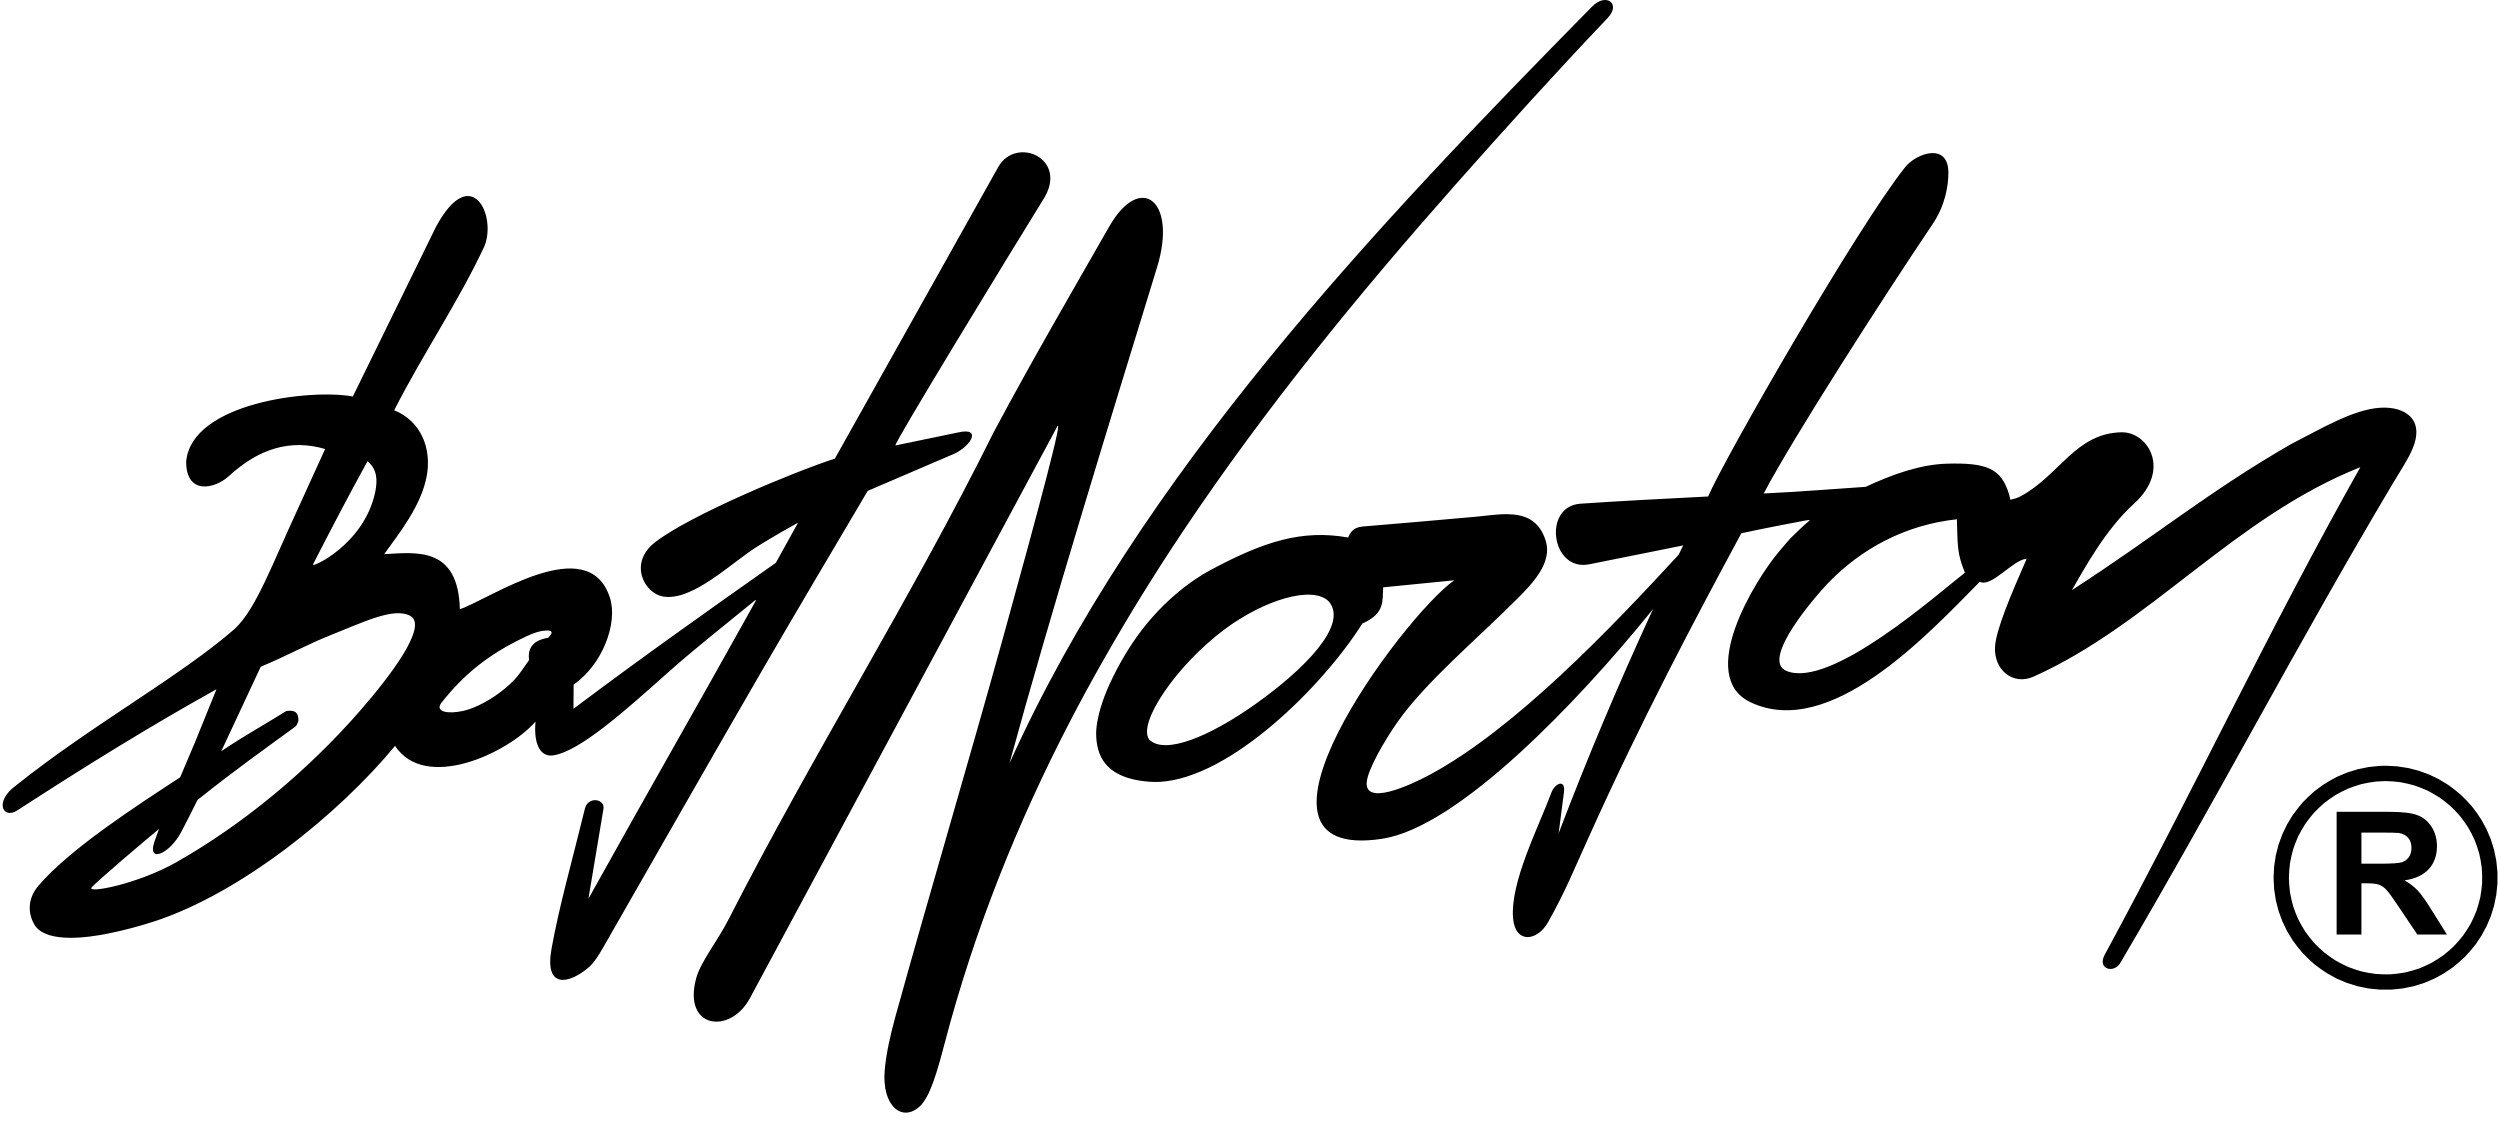 <svg width="176" height="79" viewBox="0 0 176 79" fill="none" xmlns="http://www.w3.org/2000/svg">
<path fill-rule="evenodd" clip-rule="evenodd" d="M32.592 50.051C31.55 50.282 30.61 50.116 31.062 49.496C32.644 47.469 34.405 46.094 36.652 44.994C37.225 44.713 37.794 44.426 38.435 44.39C38.804 44.368 39.032 44.472 38.582 44.901C37.57 45.068 37.126 45.59 37.248 46.469L36.641 47.331C35.803 48.519 33.934 49.755 32.592 50.051ZM167.944 53.908L168.75 53.949L169.533 54.069L170.289 54.263L171.014 54.529L171.703 54.861L172.353 55.256C172.667 55.478 172.956 55.706 173.246 55.958C173.523 56.222 173.778 56.488 174.03 56.778C174.267 57.08 174.48 57.381 174.688 57.705L175.052 58.376L175.351 59.083L175.582 59.824L175.739 60.594L175.82 61.389V62.199L175.739 62.994L175.582 63.764L175.351 64.505L175.052 65.213L174.688 65.883L174.264 66.513C174.027 66.814 173.785 67.092 173.52 67.37C173.242 67.635 172.964 67.876 172.663 68.113L172.034 68.538L171.363 68.902L170.656 69.201L169.914 69.431L169.145 69.589L168.35 69.669H167.54L166.745 69.589L165.975 69.431L165.234 69.201L164.526 68.902L163.856 68.538C163.532 68.33 163.231 68.116 162.929 67.879C162.639 67.628 162.373 67.374 162.108 67.096C161.856 66.806 161.629 66.516 161.407 66.203L161.011 65.553L160.679 64.863L160.414 64.139L160.219 63.382L160.1 62.6L160.059 61.794L160.1 60.989L160.219 60.206L160.414 59.45L160.679 58.725L161.011 58.035L161.407 57.385C161.629 57.072 161.857 56.782 162.108 56.493C162.373 56.214 162.639 55.961 162.929 55.71L163.535 55.256C163.861 55.047 164.183 54.863 164.526 54.687L165.234 54.388L165.974 54.157L166.745 54L167.539 53.919L167.944 53.908ZM167.944 54.987C168.297 54.996 168.632 55.022 168.982 55.066C169.319 55.126 169.638 55.2 169.969 55.294C170.287 55.401 170.588 55.52 170.895 55.659C171.191 55.81 171.468 55.97 171.749 56.15C172.02 56.342 172.269 56.538 172.521 56.756C172.76 56.984 172.98 57.214 173.197 57.465C173.402 57.726 173.587 57.986 173.766 58.266C173.933 58.555 174.079 58.84 174.217 59.145C174.341 59.46 174.445 59.767 174.537 60.093C174.615 60.429 174.673 60.754 174.716 61.098C174.743 61.451 174.751 61.79 174.742 62.145C174.716 62.492 174.675 62.823 174.613 63.167C174.537 63.498 174.448 63.811 174.339 64.135C174.216 64.446 174.083 64.739 173.93 65.038C173.764 65.326 173.592 65.595 173.399 65.866C173.194 66.127 172.986 66.367 172.758 66.607C172.518 66.836 172.277 67.044 172.017 67.249C171.745 67.441 171.477 67.614 171.188 67.78C170.89 67.933 170.597 68.065 170.285 68.188C169.961 68.297 169.648 68.386 169.317 68.463C168.973 68.524 168.643 68.566 168.296 68.592C167.94 68.601 167.603 68.593 167.248 68.566C166.906 68.522 166.58 68.465 166.244 68.387C165.919 68.294 165.611 68.191 165.296 68.066C164.991 67.929 164.706 67.783 164.417 67.616C164.137 67.437 163.877 67.252 163.616 67.047C163.365 66.83 163.135 66.61 162.907 66.371C162.689 66.12 162.493 65.87 162.301 65.599C162.121 65.318 161.961 65.041 161.809 64.745C161.67 64.438 161.552 64.137 161.444 63.818C161.35 63.488 161.277 63.169 161.217 62.832C161.172 62.481 161.147 62.146 161.138 61.794C161.147 61.441 161.172 61.106 161.217 60.757C161.277 60.419 161.351 60.1 161.444 59.77C161.553 59.451 161.67 59.151 161.809 58.844C161.961 58.547 162.122 58.27 162.301 57.989C162.494 57.718 162.689 57.468 162.907 57.218C163.136 56.977 163.366 56.759 163.616 56.542C163.877 56.337 164.137 56.152 164.416 55.973C164.706 55.806 164.991 55.66 165.296 55.523C165.611 55.398 165.919 55.294 166.244 55.202C166.581 55.124 166.907 55.066 167.248 55.023L167.944 54.987ZM164.498 65.789V57.152H168.17C169.093 57.152 169.763 57.23 170.181 57.385C170.599 57.54 170.935 57.816 171.186 58.212C171.438 58.61 171.562 59.063 171.562 59.573C171.562 60.221 171.371 60.758 170.991 61.18C170.612 61.6 170.04 61.868 169.282 61.977C169.66 62.198 169.971 62.439 170.217 62.702C170.463 62.966 170.792 63.432 171.209 64.104L172.264 65.789H170.179L168.918 63.909C168.469 63.237 168.164 62.815 167.999 62.64C167.834 62.465 167.659 62.346 167.474 62.28C167.289 62.216 166.998 62.184 166.595 62.184H166.244V65.789H164.498ZM166.244 60.804H167.532C168.369 60.804 168.892 60.77 169.101 60.7C169.308 60.629 169.471 60.506 169.589 60.334C169.706 60.161 169.767 59.946 169.767 59.686C169.767 59.394 169.688 59.161 169.534 58.982C169.379 58.803 169.159 58.691 168.876 58.642C168.735 58.624 168.311 58.614 167.603 58.614H166.244V60.804ZM93.545 42.342C94.96 43.981 91.802 47.139 88.378 49.571C85.155 51.86 81.968 53.18 80.891 52.047C80.085 50.869 82.844 46.833 86.166 44.339C88.964 42.238 92.409 41.183 93.545 42.342ZM131.345 34.273C129.36 34.408 126.532 34.629 124.165 34.741C126.231 30.81 132.649 20.834 136.064 15.765C136.954 14.442 137.166 13.059 137.166 12.155C137.166 10.011 134.924 10.763 134.115 11.779C130.711 16.051 121.408 32.26 120.25 34.953C117.743 35.078 113.803 35.283 111.225 35.463C108.592 35.685 109.209 40.255 111.878 39.727C114.577 39.192 117.283 38.64 118.496 38.397L118.18 39.05C113.486 44.139 106.7 51.292 100.656 54.542C99.152 55.351 96.046 56.732 96.22 55.04C96.313 54.139 97.45 52.175 98.344 50.889C100.334 48.028 104.008 44.973 106.836 42.131C107.866 41.097 109.301 39.623 108.822 38.078C108.361 36.584 107.31 36.22 106.148 36.2C105.403 36.186 104.611 36.315 103.898 36.378C101.203 36.616 98.683 36.842 95.969 37.064C95.349 37.115 95.11 37.372 94.909 37.84C91.656 37.268 89.005 38.105 85.2 40.14C83.908 40.831 81.589 42.469 79.719 45.28C78.967 46.41 78.215 47.806 77.748 49.043C77.337 50.134 77.164 51.102 77.168 51.629C77.178 53.239 77.851 54.561 80.203 54.952C80.683 55.026 81.164 55.068 81.639 55.043C86.614 54.775 93.121 48.325 95.907 43.899C97.535 43.181 97.314 42.271 97.375 41.349L102.378 40.853C98.709 43.442 85.931 60.784 97.306 59.05C102.679 58.231 111.103 49.385 116.185 43.111C116.424 42.814 116.426 42.77 116.258 43.133C113.901 48.25 111.761 53.328 109.73 58.658L109.735 58.613L109.74 58.568L109.746 58.523L109.752 58.478L109.758 58.433L109.764 58.388L109.77 58.343L109.776 58.298L109.781 58.253L109.787 58.208L109.793 58.163L109.799 58.118L109.805 58.073L109.811 58.028L109.817 57.983L109.823 57.938L109.828 57.893L109.834 57.848L109.84 57.803L109.846 57.758L109.851 57.713L109.857 57.668L109.863 57.623L109.869 57.578L109.874 57.533L109.88 57.488L109.886 57.443L109.892 57.398L109.898 57.353L109.904 57.308L109.91 57.263L109.916 57.218L109.921 57.173L109.927 57.128L109.933 57.083L109.939 57.038L109.945 56.993L109.951 56.948L109.956 56.903L109.962 56.858L109.967 56.813L109.973 56.768L109.979 56.723L109.985 56.678L109.991 56.633L109.997 56.588L110.003 56.543L110.009 56.498L110.014 56.453L110.02 56.408L110.026 56.363L110.032 56.318L110.038 56.273L110.044 56.228L110.05 56.183L110.056 56.138L110.061 56.093L110.067 56.048L110.072 56.003L110.078 55.958L110.084 55.913L110.09 55.868L110.096 55.823L110.102 55.778C110.228 54.804 109.46 55.144 109.22 55.793C108.327 58.209 106.283 62.146 106.523 64.677C106.69 66.449 108.214 66.263 108.964 64.954C110.221 62.759 110.978 60.813 111.871 58.884C115.548 50.705 119.325 43.597 122.589 37.543C124.379 37.157 125.479 36.953 127.062 36.651C127.463 36.607 127.572 36.486 127.041 36.949C126.695 37.253 126.384 37.577 126.051 37.894C125.838 38.124 125.566 38.454 125.234 38.844C123.56 40.818 119.383 47.617 123.246 49.443C128.83 52.083 135.672 44.719 139.378 40.954C140.173 41.404 141.74 39.379 142.678 39.338C141.492 42.031 140.539 44.336 140.453 45.485C140.329 47.153 141.711 48.283 143.158 47.636C151.382 43.958 157.273 36.428 166.17 32.889C159.664 44.426 154.49 55.56 148.17 67.218C147.622 68.23 148.816 68.558 149.266 67.795C155.996 56.381 161.686 45.402 168.456 34.037C169.003 33.119 169.531 32.328 169.834 31.617C170.743 29.483 169.271 28.6 167.567 28.705C165.672 28.821 163.4 30.184 161.248 31.288C155.456 34.627 151.579 37.861 145.862 41.544C146.706 40.099 148.194 37.306 150.233 35.459C152.886 33.054 151.201 30.4 149.365 30.433C146.109 30.491 144.983 33.479 142.238 34.945C142 35.072 141.759 35.13 141.529 35.184C141.497 35.034 141.466 34.889 141.42 34.743C140.872 32.995 139.888 32.553 137.01 32.645C135.202 32.704 133.239 33.383 131.345 34.273ZM128.682 41.063C131.04 38.618 134.121 36.953 137.764 36.556L137.765 36.574V36.591L137.766 36.608V36.626L137.767 36.643V36.661L137.768 36.678V36.695L137.769 36.713V36.73L137.77 36.748V36.765L137.771 36.782L137.772 36.8V36.817L137.773 36.835V36.852L137.774 36.869V36.887L137.775 36.904V36.922L137.776 36.939V36.956L137.777 36.974V36.991L137.778 37.009L137.779 37.026V37.043L137.78 37.061V37.078L137.78 37.096V37.113L137.781 37.13V37.148L137.782 37.165V37.182L137.783 37.2L137.784 37.217V37.235L137.785 37.252V37.269L137.786 37.287V37.304L137.787 37.322V37.339L137.788 37.356V37.374L137.789 37.391V37.408L137.79 37.426L137.791 37.443V37.461L137.792 37.478V37.495L137.793 37.513V37.53L137.794 37.548V37.565L137.795 37.582V37.6L137.796 37.617L137.797 37.634V37.652L137.798 37.669C137.831 38.77 137.923 39.309 138.331 40.317C136.397 41.815 128.877 48.52 125.766 47.234C123.878 46.455 127.929 41.846 128.682 41.063ZM83.306 37.366C89.067 28.752 95.646 20.71 102.459 13.009C105.976 9.034 109.532 5.101 113.181 1.265C114.145 0.252 113.064 -0.537 112.085 0.459C96.934 15.861 80.217 33.384 71.064 53.747C73.993 43.037 78.162 29.543 81.457 18.82C82.901 14.121 80.287 12.107 78.091 15.948C75.341 20.757 72.557 25.543 69.947 30.443C64.19 42.048 57.226 53.096 51.329 64.654C50.485 66.309 49.334 67.689 49.012 68.869C48.042 72.426 51.405 72.858 52.796 70.27L74.361 30.157C75.028 28.721 73.127 35.817 70.602 44.941C68.146 53.816 65.509 62.641 63.053 71.508C62.695 72.799 62.381 74.178 62.282 75.359C62.074 77.848 63.492 79.019 64.727 77.911C65.468 77.246 65.961 75.516 66.505 73.443C68.612 65.417 71.641 57.902 75.325 50.795C76.812 47.925 78.615 44.773 80.367 41.933C81.318 40.392 82.3 38.87 83.306 37.366ZM12.404 60.706C17.137 58.023 21.655 54.26 25.304 50.088C27.378 47.716 30.183 44.078 28.885 43.359C27.735 42.723 25.525 43.824 23.397 44.665C21.544 45.398 20.195 46.178 18.356 46.938L15.578 52.883C17.192 51.796 18.662 50.994 20.151 50.058C20.624 49.993 21.035 50.029 21.006 50.774C20.942 50.911 20.903 51.072 20.791 51.154C18.275 52.992 16.637 54.141 13.906 56.316C13.618 56.912 13.068 57.982 12.766 58.559C11.948 60.125 10.332 60.813 10.876 59.239C10.939 59.084 11.14 58.5 11.199 58.354C10.501 58.925 6.764 62.083 6.446 62.482C6.098 62.92 9.678 62.25 12.404 60.706ZM66.874 32.075L61.088 34.557C58.815 38.409 56.194 42.818 53.834 46.885C49.844 53.763 46.401 59.843 42.441 66.742C42.138 67.27 41.815 67.784 41.442 68.104C40.096 69.261 38.308 69.675 38.826 66.801C39.379 63.737 40.225 60.823 41.183 56.907C41.391 56.057 42.606 56.216 42.482 56.955C42.13 59.062 41.777 61.168 41.424 63.274C45.697 55.595 49.036 49.79 53.069 42.545C53.302 42.125 53.266 42.174 52.944 42.437C50.96 44.057 48.85 45.717 46.942 47.418C43.989 50.05 40.834 52.879 38.964 53.176C37.93 53.339 37.568 52.174 37.702 50.803C35.7 53.069 29.924 55.722 27.812 52.511C23.872 57.283 16.962 62.892 10.825 64.877C9.783 65.214 8.775 65.482 7.694 65.705C6.114 66.032 3.381 66.385 2.495 65.21C1.955 64.394 1.9 63.303 2.7 62.361C4.933 59.736 9.699 56.681 12.685 54.719L13.744 52.215L15.24 48.525C10.587 51.105 5.814 54.065 1.232 57.044C0.195 57.718 -0.415 56.44 1.091 55.325C6.486 51.007 12.632 47.666 16.526 44.271C18.039 42.855 19.12 39.803 21.05 35.647L22.889 31.611C20.462 30.895 18.23 31.574 16.126 33.505C15.101 34.445 13.105 34.856 13.105 32.497C13.477 28.345 21.859 27.364 24.84 27.912L30.692 15.97C33.155 11.408 34.967 15.127 34.115 17.307C32.325 21.163 29.664 25.099 27.752 28.883C29.631 29.643 30.408 31.561 30.038 33.533C29.656 35.567 28.194 37.426 27.045 39.014C29.362 38.877 32.261 38.486 32.374 42.889C34.44 42.2 41.421 37.316 42.942 42.093C43.51 43.878 42.41 46.791 40.384 48.195L40.373 49.899C45.053 46.381 49.91 42.937 54.618 39.623C55.136 38.69 55.658 37.748 56.186 36.795C55.752 37.029 54.474 37.75 53.335 38.461C51.492 39.609 48.794 42.317 46.71 42C45.363 41.795 44.212 39.642 46.125 38.168C48.623 36.244 55.889 33.219 58.775 32.286L70.27 11.769C71.53 9.52 75.302 11.171 73.433 14.062C71.134 17.776 62.837 31.36 63.038 31.36C64.112 31.124 66.381 30.681 67.456 30.444C69.247 30.031 68.281 31.579 66.874 32.075ZM25.875 32.469C24.588 34.795 23.283 37.3 22.032 39.739C21.886 40.024 25.635 38.339 26.412 34.652C26.587 33.817 26.561 33.04 25.875 32.469Z" fill="black"/>
</svg>
